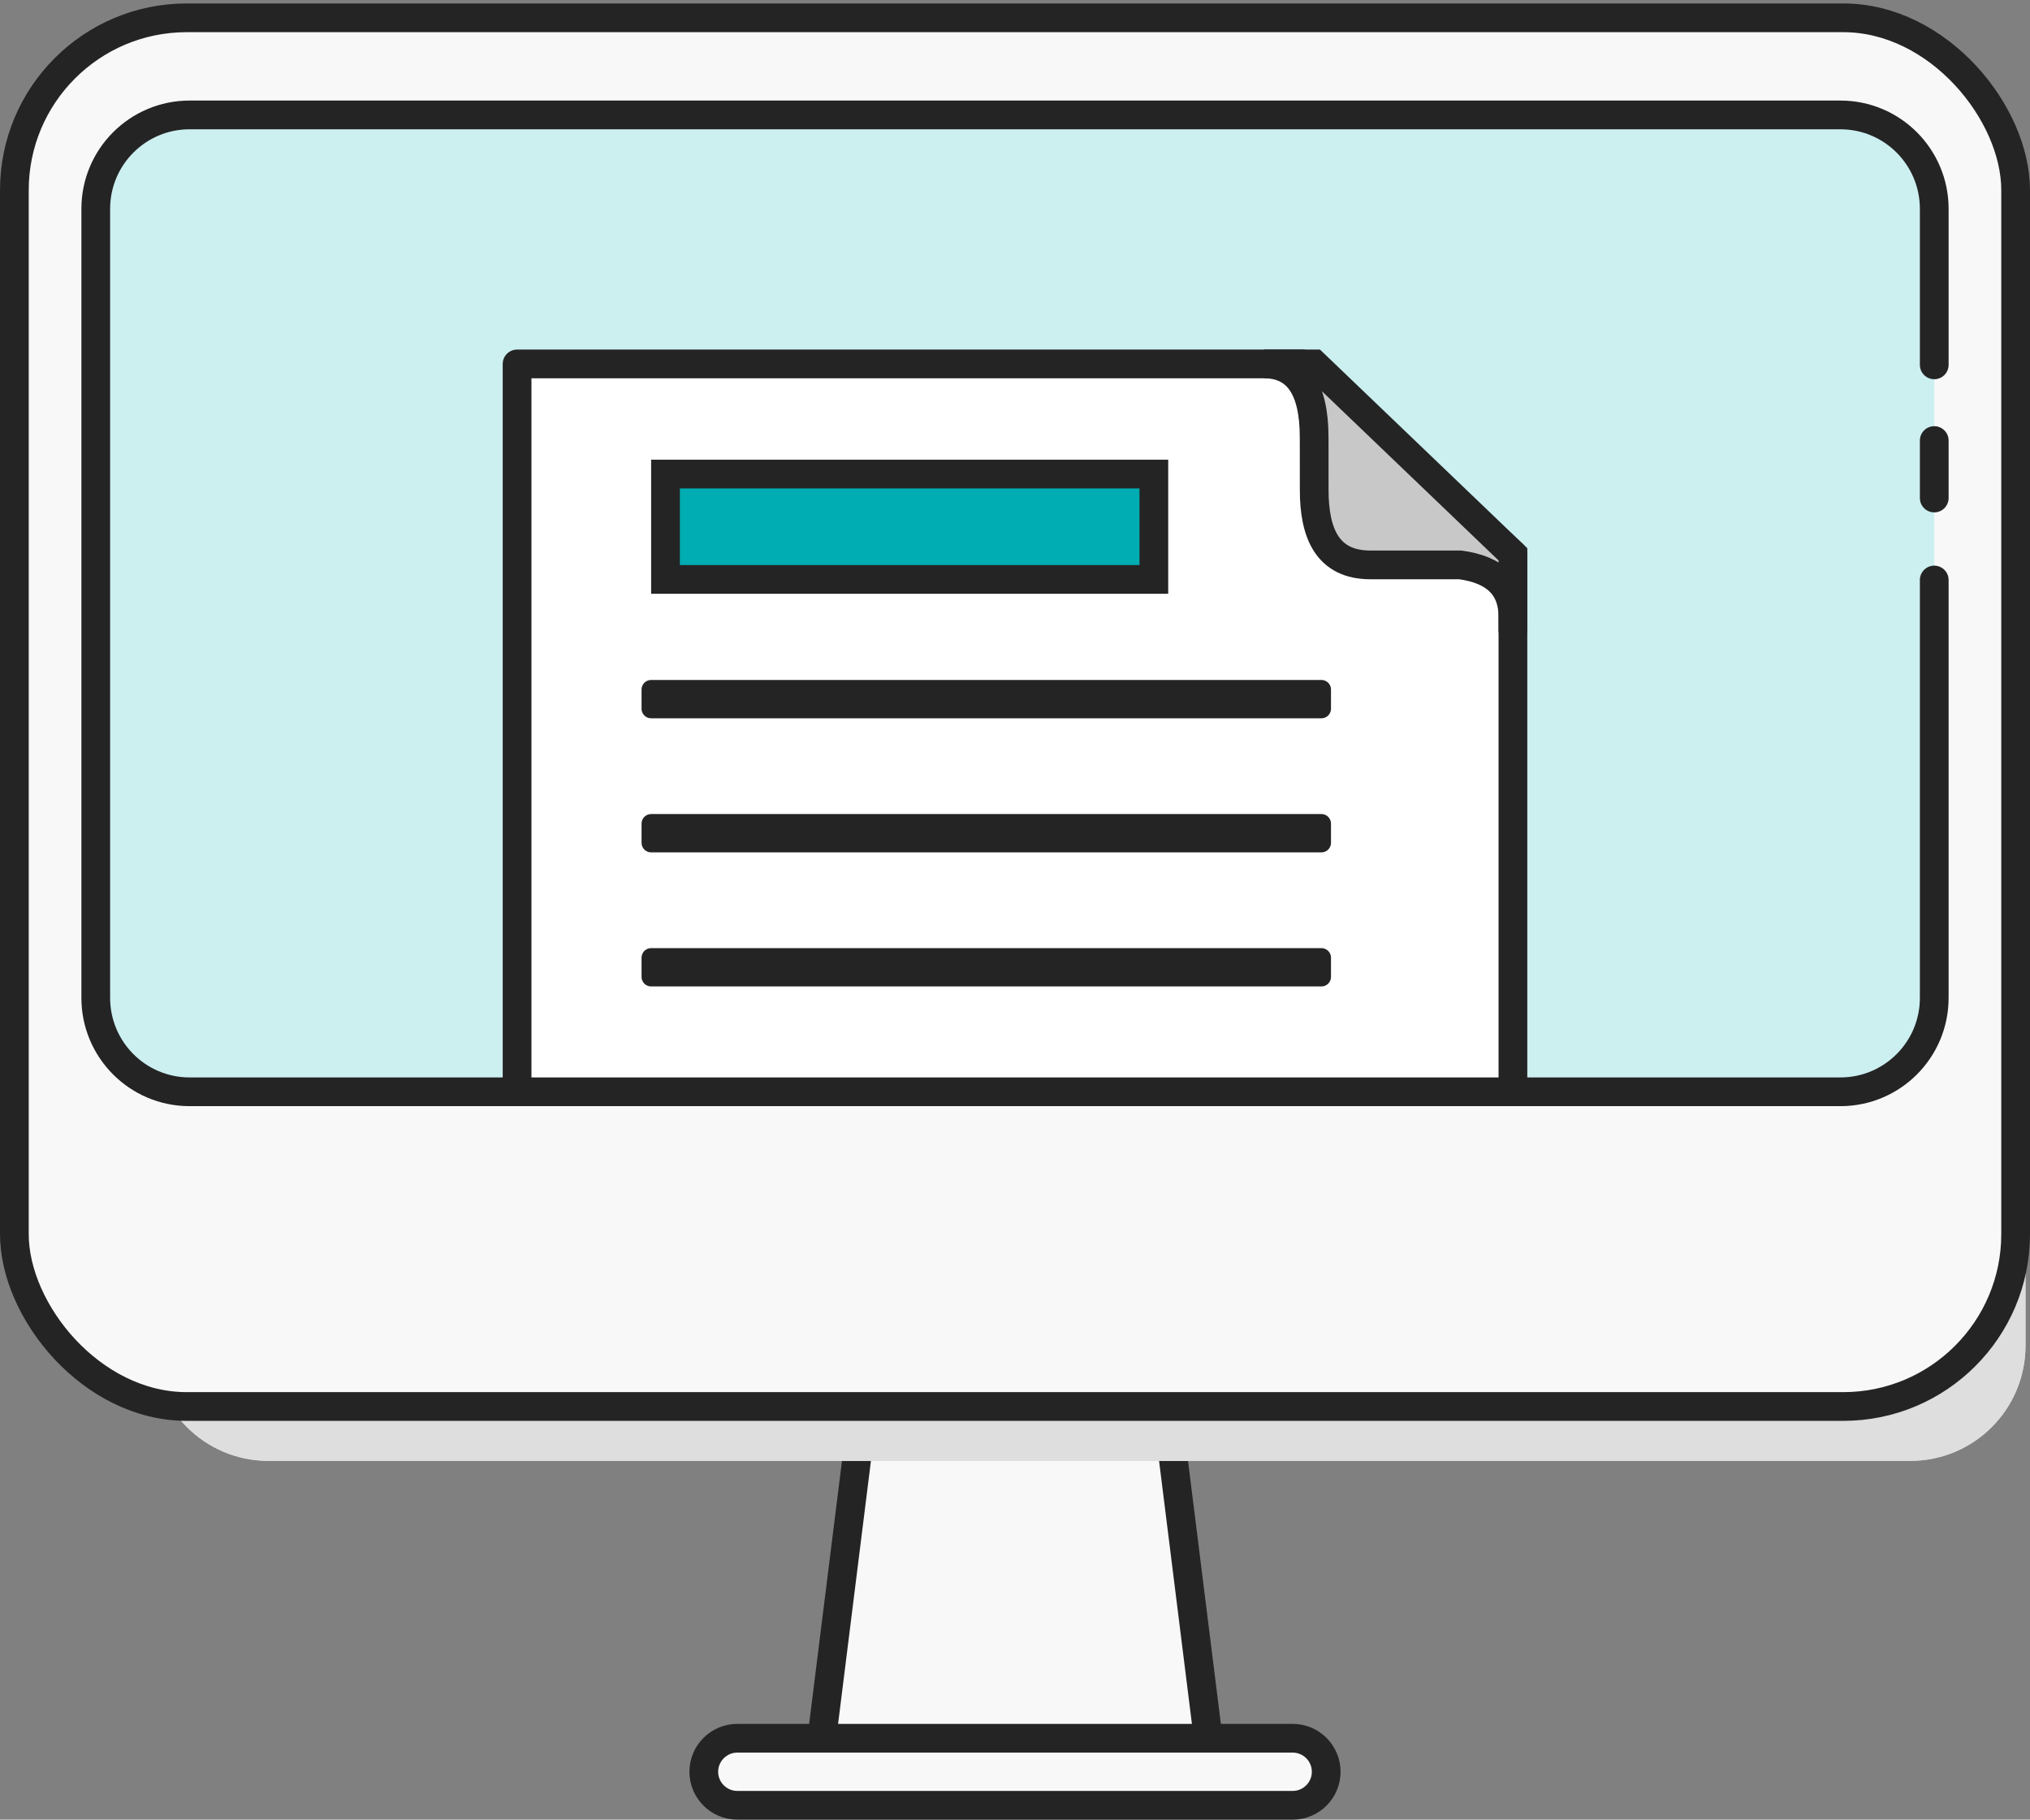 <?xml version="1.0" encoding="UTF-8"?>
<svg width="106px" height="95px" viewBox="0 0 106 95" version="1.1" xmlns="http://www.w3.org/2000/svg" xmlns:xlink="http://www.w3.org/1999/xlink">
    <rect x="0" y="0" width="106" height="95" fill="#808080" stroke="none"/>
    <title>icon_onlineverfahren</title>
    <defs>
        <path d="M105.765,63.738 L105.765,70.253 C105.765,73.576 103.072,76.269 99.749,76.269 L14.016,76.269 C10.694,76.269 8,73.576 8,70.253 L8,63.738 L48.61,63.738 L48.61,64.241 C48.61,65.498 48.733,66.004 48.964,66.466 L49.012,66.558 C49.274,67.048 49.659,67.433 50.149,67.695 C50.639,67.957 51.126,68.097 52.467,68.097 L52.467,68.097 L61.8,68.097 C63.141,68.097 63.627,67.957 64.118,67.695 C64.608,67.433 64.993,67.048 65.255,66.558 C65.517,66.068 65.656,65.582 65.656,64.241 L65.656,64.241 L65.656,63.738 L105.765,63.738 Z" id="path-1"></path>
    </defs>
    <g id="01_Design" stroke="none" stroke-width="1" fill="none" fill-rule="evenodd">
        <g id="01_all-services" transform="translate(-667, -968)">
            <g id="online_verfahren" transform="translate(616, 926)">
                <g id="Group-8" transform="translate(51, 42)">
                    <rect id="Rectangle" stroke="#DEDEDE" stroke-width="1.5" fill="#DEDEDE" x="17.772" y="11.848" width="79.72" height="58.663" rx="4.011"></rect>
                    <path d="M63.15,68.75 L60.915,86.637 C60.75,87.955 60.107,89.108 59.174,89.932 C58.241,90.756 57.017,91.25 55.689,91.25 L55.689,91.25 L50.311,91.25 C48.983,91.25 47.759,90.756 46.826,89.932 C45.893,89.108 45.25,87.955 45.085,86.637 L45.085,86.637 L42.85,68.75 L63.15,68.75 Z" id="Combined-Shape-Copy-4" stroke="#242424" stroke-width="1.5" fill="#F8F8F8" transform="translate(53, 80) rotate(-180) translate(-53, -80) "></path>
                    <g id="Combined-Shape">
                        <use fill="#DEDEDE" fill-rule="evenodd" style="mix-blend-mode: darken;" xlink:href="#path-1"></use>
                        <path stroke="#DEDEDE" stroke-width="1.5" d="M66.404,64.487 L105.015,64.488 L105.015,70.253 C105.015,71.707 104.426,73.024 103.473,73.977 C102.52,74.93 101.203,75.519 99.749,75.519 L99.749,75.519 L14.016,75.519 C12.562,75.519 11.245,74.93 10.292,73.977 C9.339,73.024 8.75,71.707 8.75,70.253 L8.75,70.253 L8.75,64.488 L47.862,64.487 L47.862,64.503 C47.88,65.682 48.023,66.228 48.245,66.701 L48.294,66.802 C48.692,67.55 49.181,68.028 49.795,68.356 C50.332,68.643 50.858,68.827 52.22,68.845 L52.22,68.845 L61.8,68.847 C63.354,68.847 63.906,68.659 64.471,68.356 C65.094,68.023 65.583,67.535 65.916,66.912 C66.203,66.376 66.386,65.851 66.405,64.483 L66.404,64.487 Z" stroke-linejoin="square"></path>
                    </g>
                    <rect id="Rectangle" stroke="#242424" stroke-width="1.5" fill="#F8F8F8" x="0.75" y="0.93" width="104.5" height="72.5" rx="9"></rect>
                    <path d="M101,23 L101,26 M101,30.281 L101,52.096 C101,54.804 98.807,57 96.102,57 L9.898,57 C7.193,57 5,54.804 5,52.096 L5,10.904 C5,8.196 7.193,6 9.898,6 L96.102,6 C98.807,6 101,8.196 101,10.904 L101,17.048 L101,19.048" id="Shape" stroke="#242424" stroke-width="1.5" fill="#CCEFF0" stroke-linecap="round" stroke-linejoin="round"></path>
                    <g id="Group-20" transform="translate(27, 19)" stroke="#242424">
                        <g id="Group-5" transform="translate(26, 19) scale(-1, 1) rotate(-180) translate(-26, -19) translate(0, -0)" stroke-width="1.5">
                            <polygon id="Rectangle" fill="#FFFFFF" stroke-linejoin="round" points="-6.35935749e-13 0 52 1.51203494e-11 52 28.061 41 38 -4.79296602e-11 38"></polygon>
                            <path d="M52,28.061 L41.623,38 L39,38 C40.748,38 41.621,36.724 41.62,34.172 C41.619,33.802 41.626,33.721 41.623,31.436 C41.619,29.15 42.32,27.508 44.554,27.508 C46.192,27.508 47.757,27.508 49.249,27.508 C51.083,27.261 52,26.356 52,24.794 C52,23.232 52,24.321 52,28.061 Z" id="Path-4" fill="#C8C8C8"></path>
                        </g>
                        <g id="Group-19" transform="translate(7, 5)">
                            <rect id="Rectangle" stroke-width="1.5" fill="#00ADB2" x="0.75" y="0.75" width="25.5" height="5.5"></rect>
                            <rect id="Rectangle-Copy-23" fill="#F2F2F2" stroke-linejoin="round" x="0" y="26" width="35" height="1"></rect>
                            <rect id="Rectangle-Copy-21" fill="#F2F2F2" stroke-linejoin="round" x="0" y="12" width="35" height="1"></rect>
                            <rect id="Rectangle-Copy-22" fill="#F2F2F2" stroke-linejoin="round" x="0" y="19" width="35" height="1"></rect>
                        </g>
                    </g>
                    <path d="M67.5,90.75 C67.983,90.75 68.421,90.946 68.737,91.263 C69.054,91.579 69.25,92.017 69.25,92.5 C69.25,92.983 69.054,93.421 68.737,93.737 C68.421,94.054 67.983,94.25 67.5,94.25 L67.5,94.25 L38.5,94.25 C38.017,94.25 37.579,94.054 37.263,93.737 C36.946,93.421 36.75,92.983 36.75,92.5 C36.75,92.017 36.946,91.579 37.263,91.263 C37.579,90.946 38.017,90.75 38.5,90.75 L38.5,90.75 Z" id="Combined-Shape" stroke="#242424" stroke-width="1.5" fill="#F8F8F8" transform="translate(53, 92.5) rotate(-360) translate(-53, -92.5) "></path>
                </g>
            </g>
        </g>
    </g>
</svg>